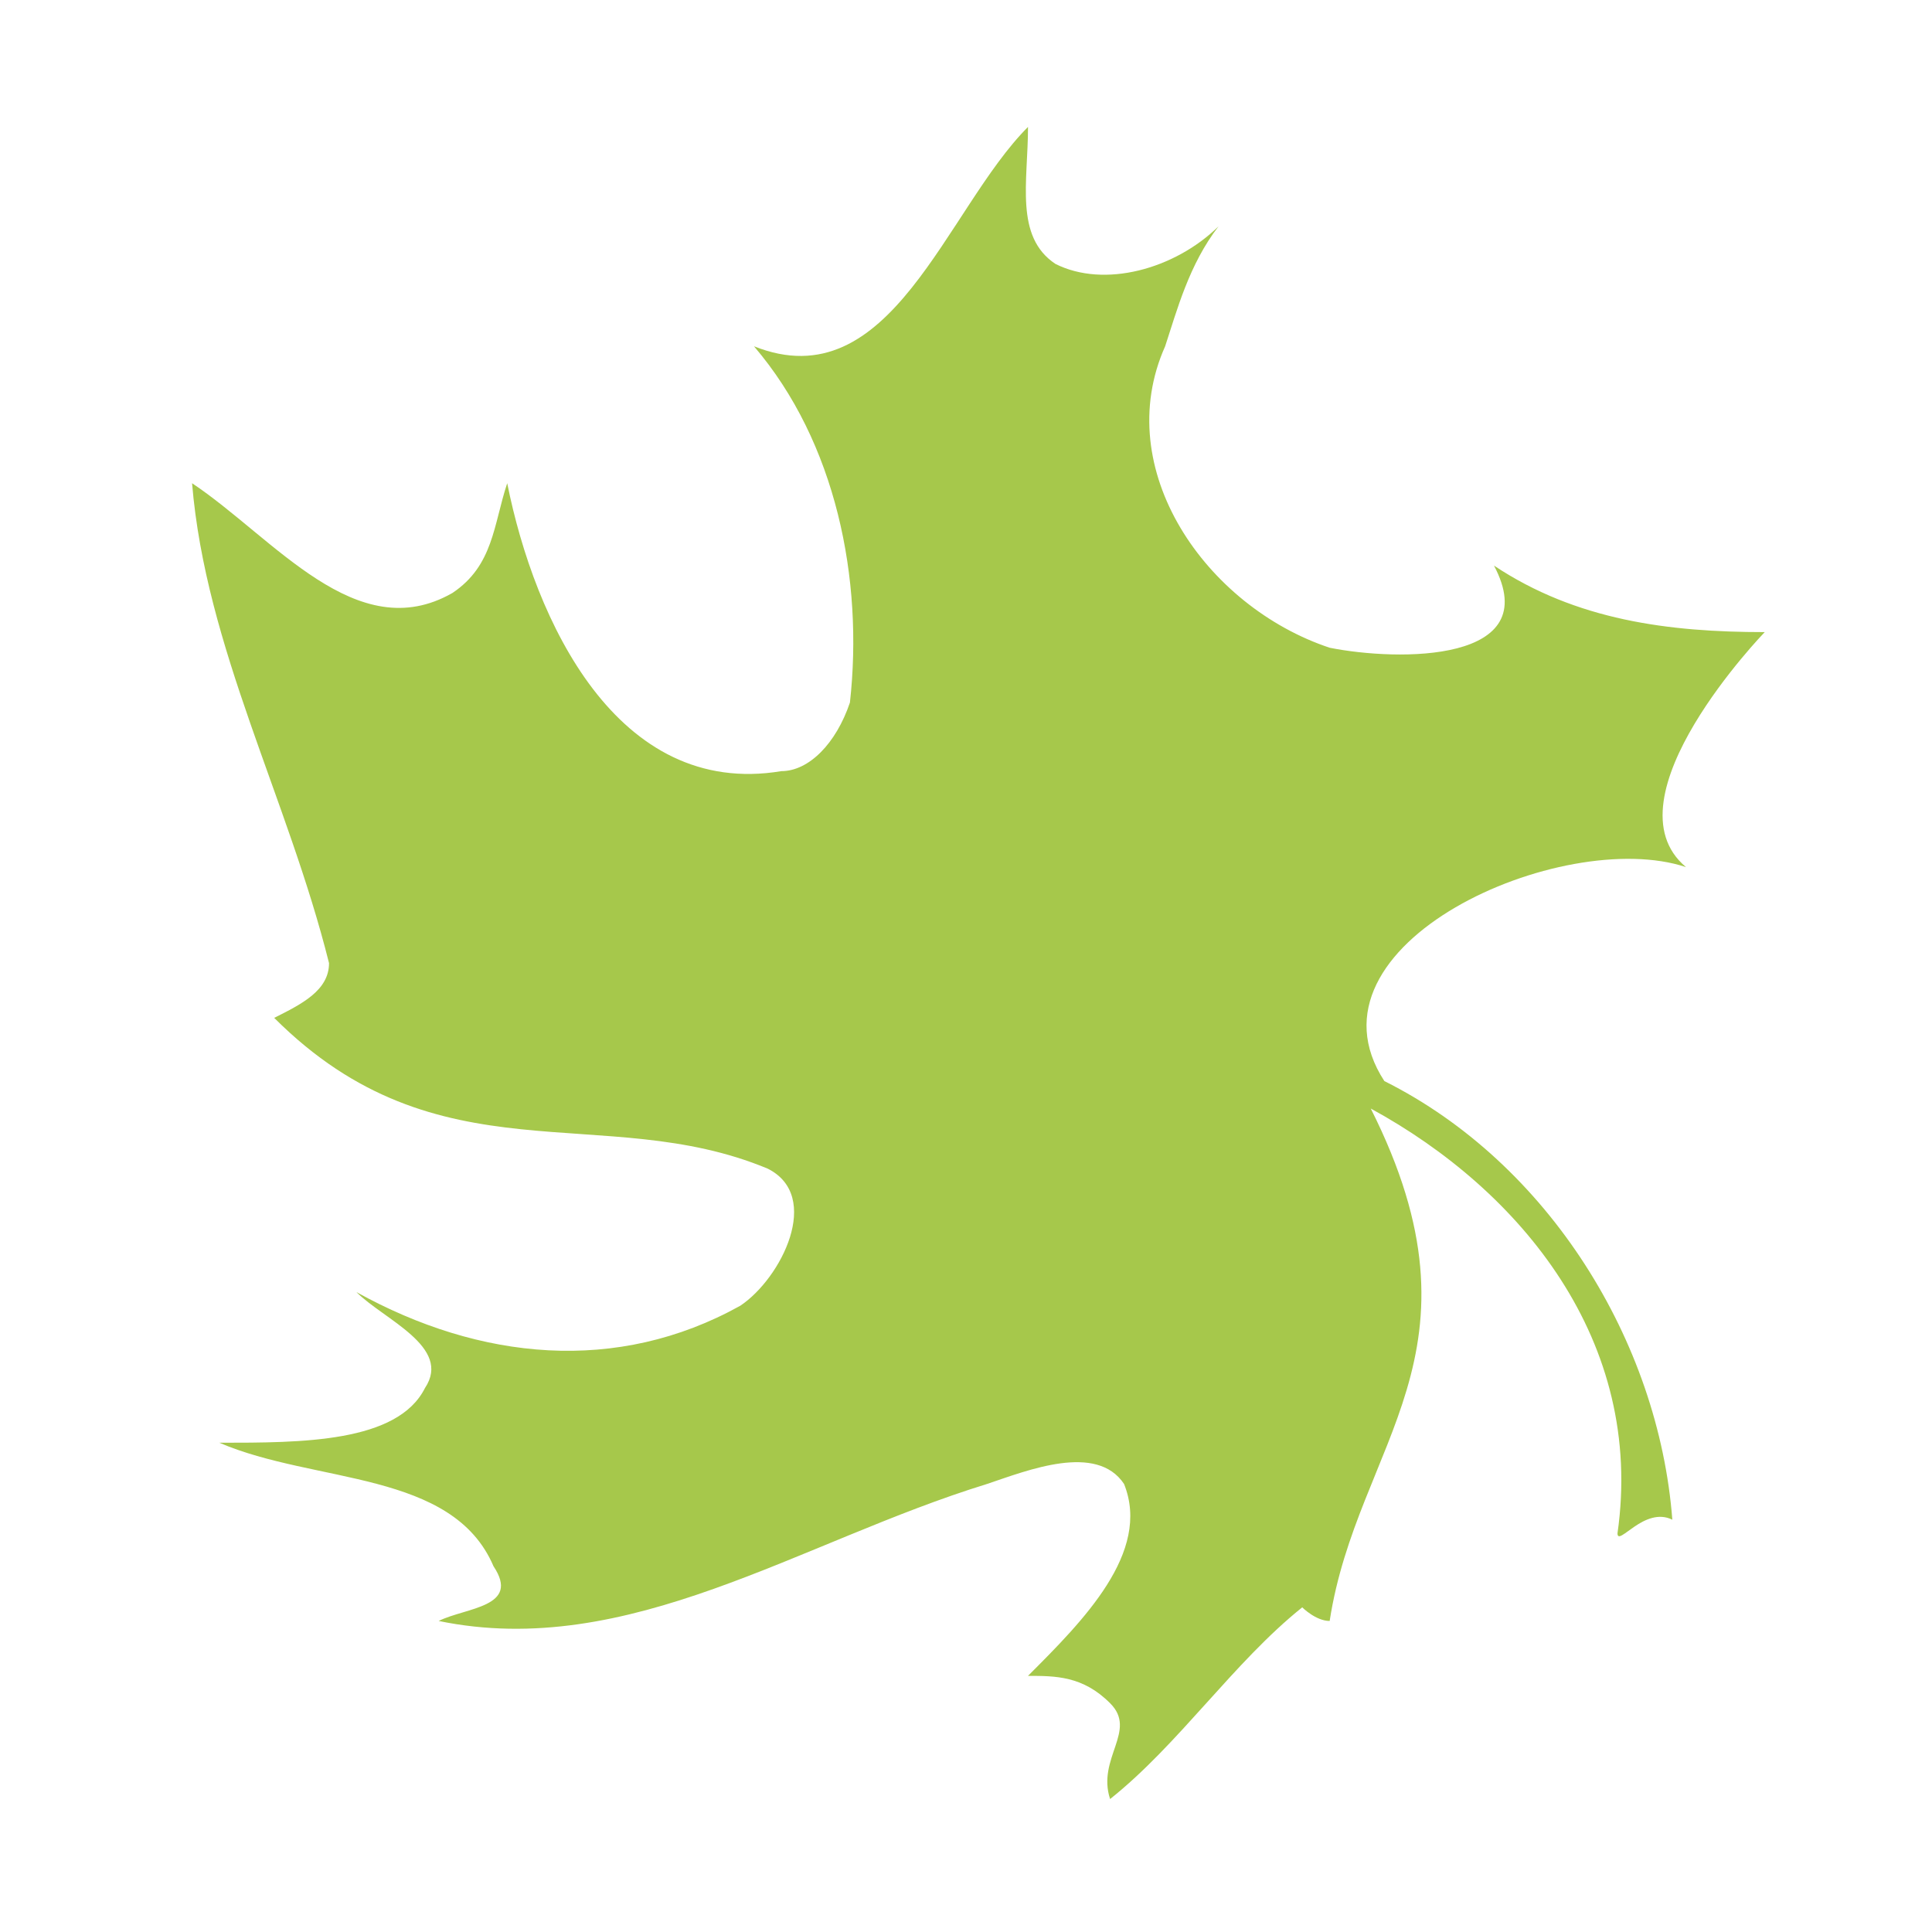<?xml version="1.0" encoding="iso-8859-1"?>
<!-- Generator: Adobe Illustrator 13.0.0, SVG Export Plug-In . SVG Version: 6.00 Build 14948)  -->
<!DOCTYPE svg PUBLIC "-//W3C//DTD SVG 1.1//EN" "http://www.w3.org/Graphics/SVG/1.1/DTD/svg11.dtd">
<svg version="1.1" id="Layer_1" xmlns="http://www.w3.org/2000/svg" xmlns:xlink="http://www.w3.org/1999/xlink" x="0px" y="0px"
	 width="100px" height="100px" viewBox="0 0 100 100" enable-background="new 0 0 100 100" xml:space="preserve">
<g>
	<path fill="#A6C84B" d="M68.824,33.527c-6.393-2.125-11.365-9.224-8.516-15.605c0.609-1.844,1.23-4.223,2.764-6.208
		c-2.268,2.223-5.918,3.218-8.445,1.945c-2.121-1.413-1.418-4.254-1.418-7.089c-4.251,4.254-7.089,14.188-14.184,11.353
		c4.25,4.963,5.676,12.058,4.967,18.44c-0.717,2.128-2.129,3.551-3.548,3.551c-8.514,1.419-12.772-7.805-14.191-14.903
		c-0.709,2.135-0.709,4.264-2.838,5.683c-4.966,2.835-9.224-2.847-13.474-5.683c0.704,8.518,4.96,16.322,7.089,24.84
		c0,1.416-1.419,2.122-2.838,2.834c8.515,8.512,17.028,4.258,25.542,7.803c2.838,1.422,0.71,5.678-1.419,7.098
		c-6.385,3.549-13.48,2.834-19.866-0.707c1.419,1.422,4.966,2.834,3.547,4.965c-1.419,2.832-6.386,2.832-10.643,2.832
		c4.967,2.135,12.062,1.42,14.19,6.391c1.419,2.129-1.419,2.129-2.838,2.834c9.831,2.031,18.669-4.098,28.38-7.09
		c2.123-0.715,5.676-2.135,7.096,0c1.418,3.541-2.129,7.09-4.973,9.932c1.418,0,2.844,0,4.25,1.416c1.432,1.418-0.697,2.84,0,4.959
		c3.561-2.834,6.398-7.082,9.945-9.922c0,0,0.703,0.705,1.42,0.705c1.418-9.225,8.506-13.848,2.127-26.523
		c7.805,4.254,14.186,12.059,12.771,21.986c0,0.359,0.35,0.012,0.881-0.348c0.525-0.357,1.236-0.713,1.957-0.357
		c-0.709-9.223-6.396-18.447-14.906-22.703c-4.611-7.09,9.23-13.2,15.615-11.074c-4.262-3.548,4.074-12.164,4.074-12.164
		c-4.959,0-9.756-0.608-14.014-3.443C79.998,34.319,72.371,34.236,68.824,33.527z"/>
</g>
</svg>
